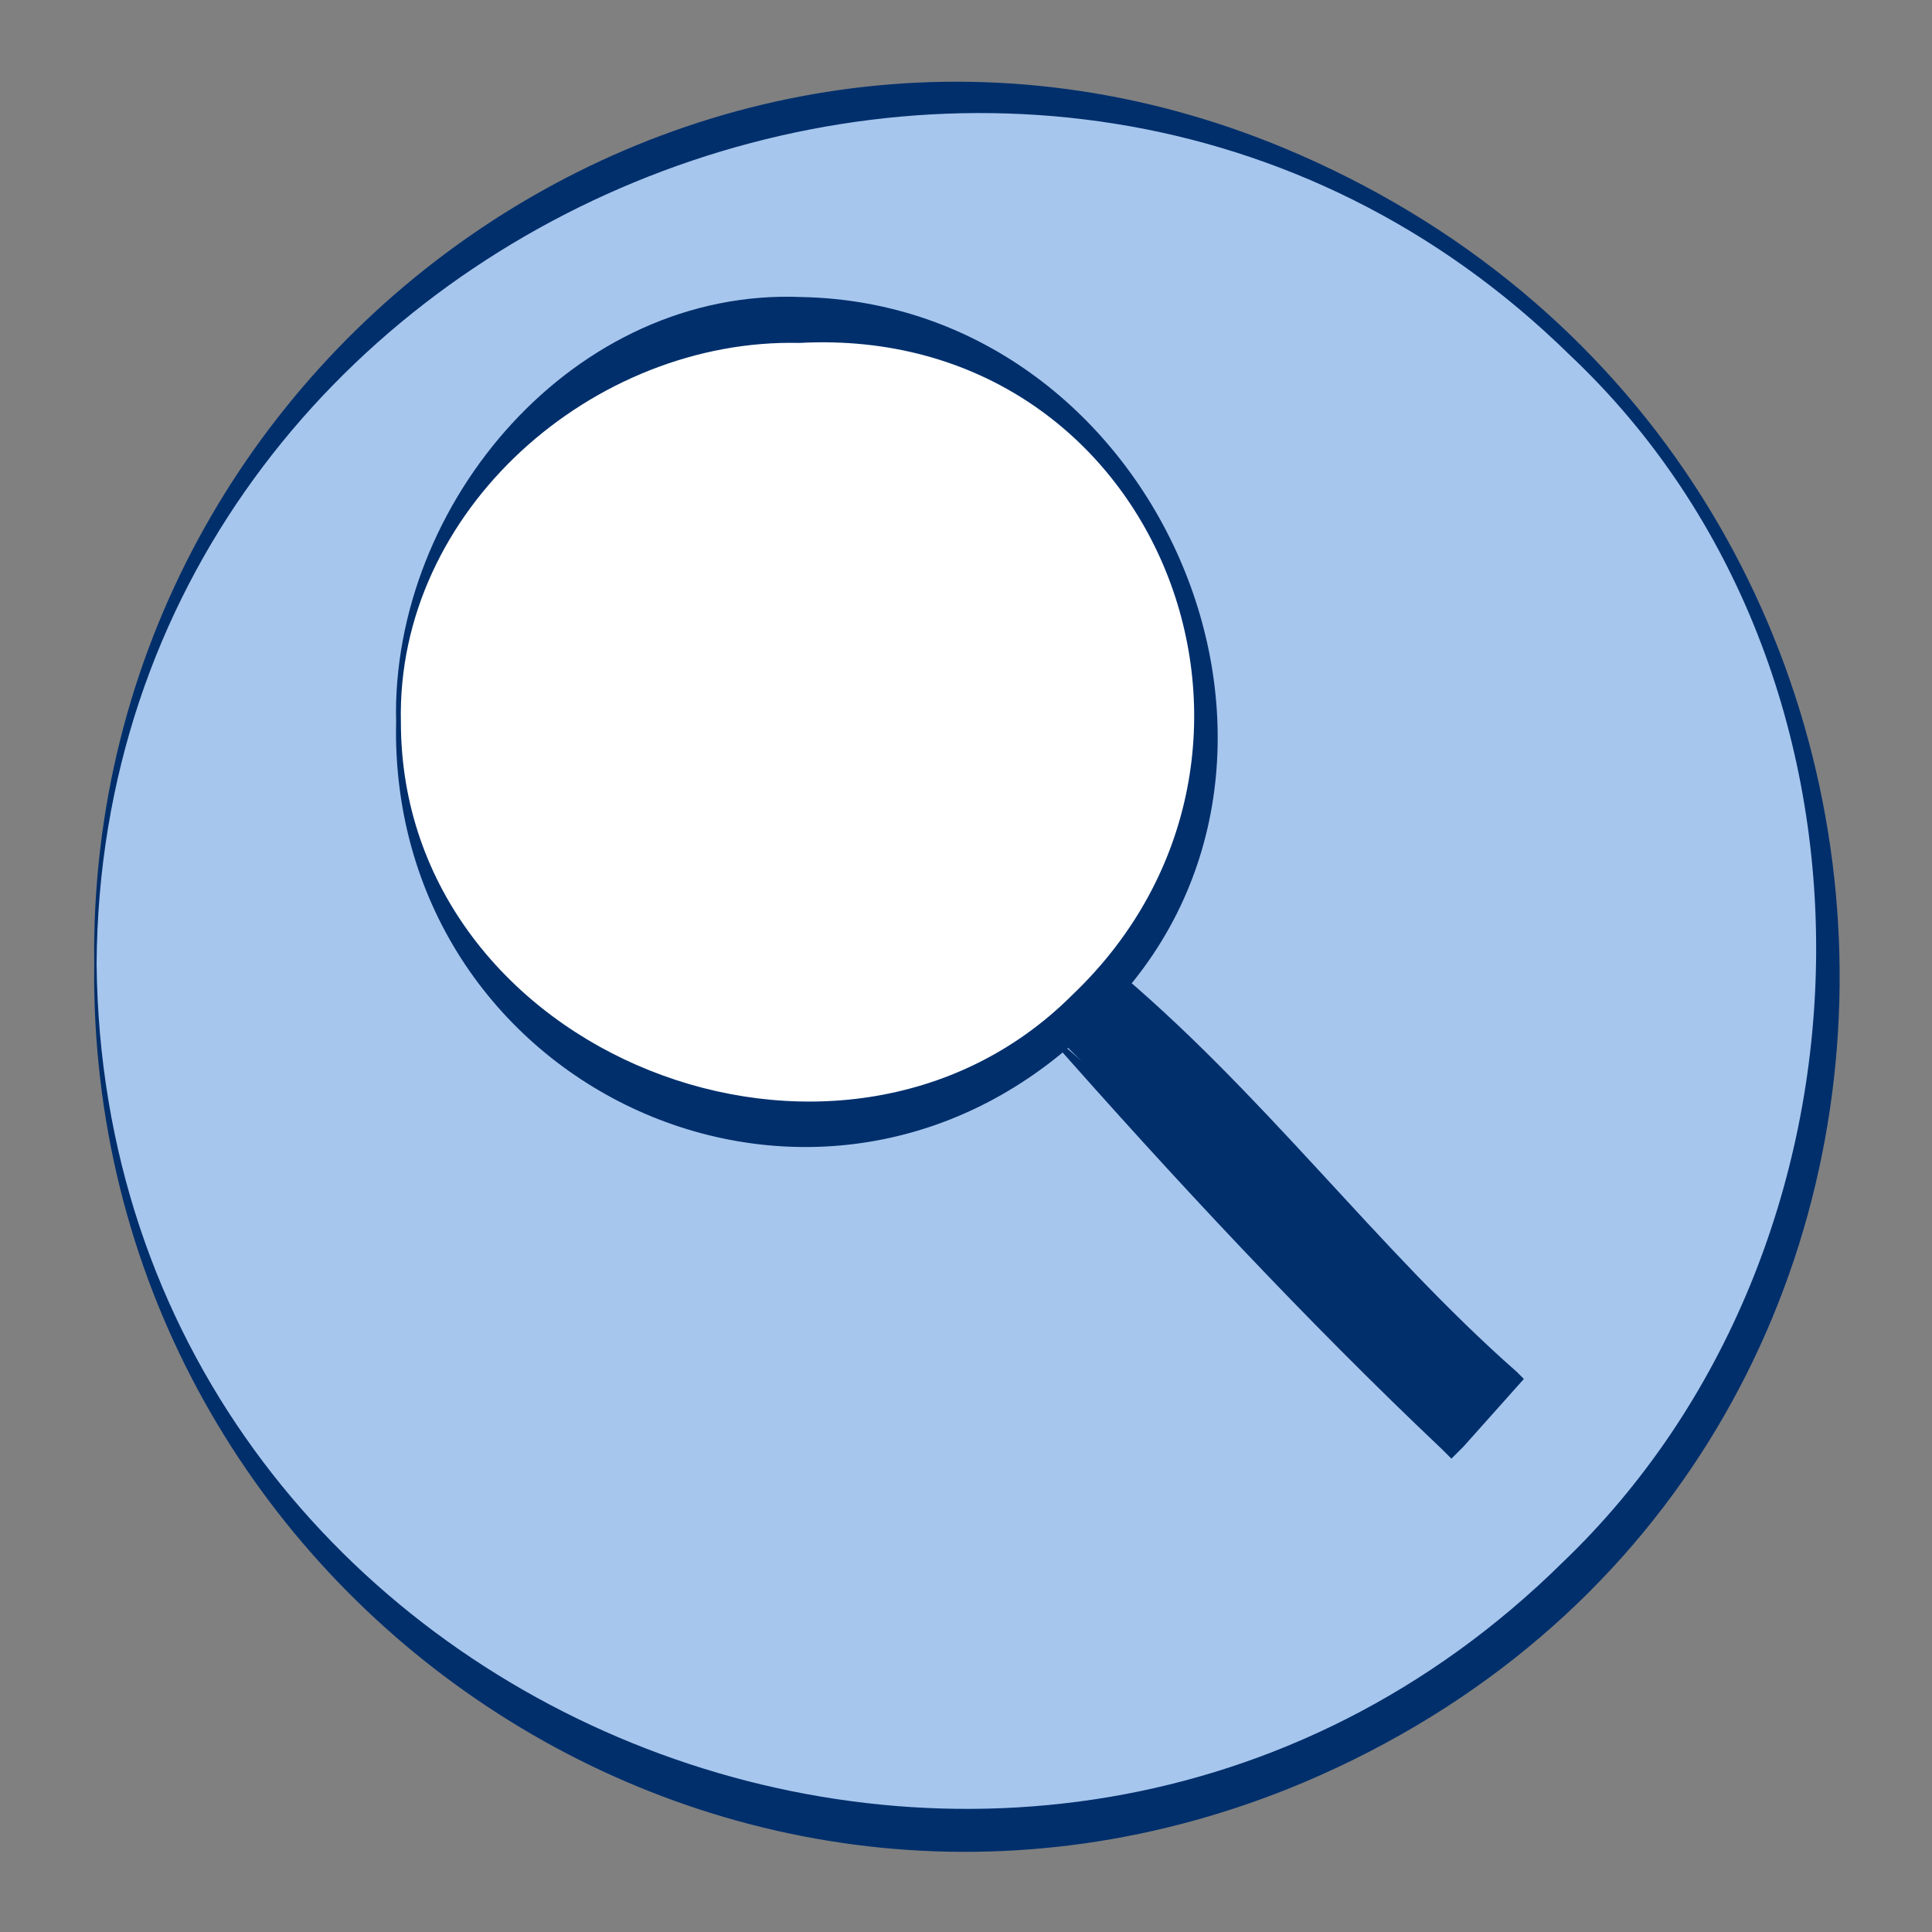 <?xml version="1.0" encoding="utf-8"?>
<!-- Generator: Adobe Illustrator 26.2.1, SVG Export Plug-In . SVG Version: 6.00 Build 0)  -->
<svg version="1.1" id="Layer_1" xmlns="http://www.w3.org/2000/svg" xmlns:xlink="http://www.w3.org/1999/xlink" x="0px" y="0px"
	 viewBox="0 0 80 80" style="enable-background:new 0 0 80 80;" xml:space="preserve">
<rect x="0" y="0" width="80" height="80" fill="#808080" stroke="none"/>
<style type="text/css">
	.st0{fill:#A7C6ED;}
	.st1{fill:#002F6C;}
	.st2{fill:#FFFFFF;}
</style>
<g>
	<circle class="st0" cx="39.8" cy="39.9" r="35.9"/>
	<path class="st1" d="M3.9,39.9C3.6,14.2,29.8-4.1,53.8,6.4c29.5,12.9,30.1,54.7,0.2,67.4C29.8,84,3.6,65.8,3.9,39.9L3.9,39.9z
		 M4,39.9c0.3,31.2,38.6,46.6,60.7,24.8c13.6-13,14.3-36.8,0.3-50C42.9-7,4.2,8.9,4,39.9L4,39.9z"/>
</g>
<g>
	<circle class="st2" cx="33.2" cy="29.9" r="16.8"/>
	<path class="st1" d="M16.4,29.9c-0.2-9.1,7.4-18,16.8-17.6c14.9,0.3,23,19.4,12.4,29.8C34.5,53.6,16.1,45.4,16.4,29.9L16.4,29.9z
		 M16.6,29.9c0,13.8,18.2,20.9,27.8,11.3c10.5-10,3.6-27.8-11.3-27C24.6,14,16.4,21.1,16.6,29.9L16.6,29.9z"/>
</g>
<g>
	
		<rect x="51.6" y="38.2" transform="matrix(0.707 -0.707 0.707 0.707 -19.818 52.306)" class="st1" width="3.3" height="23.8"/>
	<path class="st1" d="M43.4,42.9c0.6-0.8,1.6-1.9,2.5-3c6.3,5.2,11.1,11.8,16.9,16.9l0.3,0.3c-0.8,0.9-1.7,1.9-2.5,2.8l-0.5,0.5
		L59.7,60C54.1,54.7,48.6,48.8,43.4,42.9L43.4,42.9z M43.6,42.9c6,5.2,11.9,10.7,17.1,16.5h-0.8c0.8-0.8,1.7-1.6,2.5-2.2v0.6
		C57.2,51.5,50.8,47,45.6,40.9h0.6C45.4,41.3,44.7,42.1,43.6,42.9L43.6,42.9z"/>
</g>
</svg>
